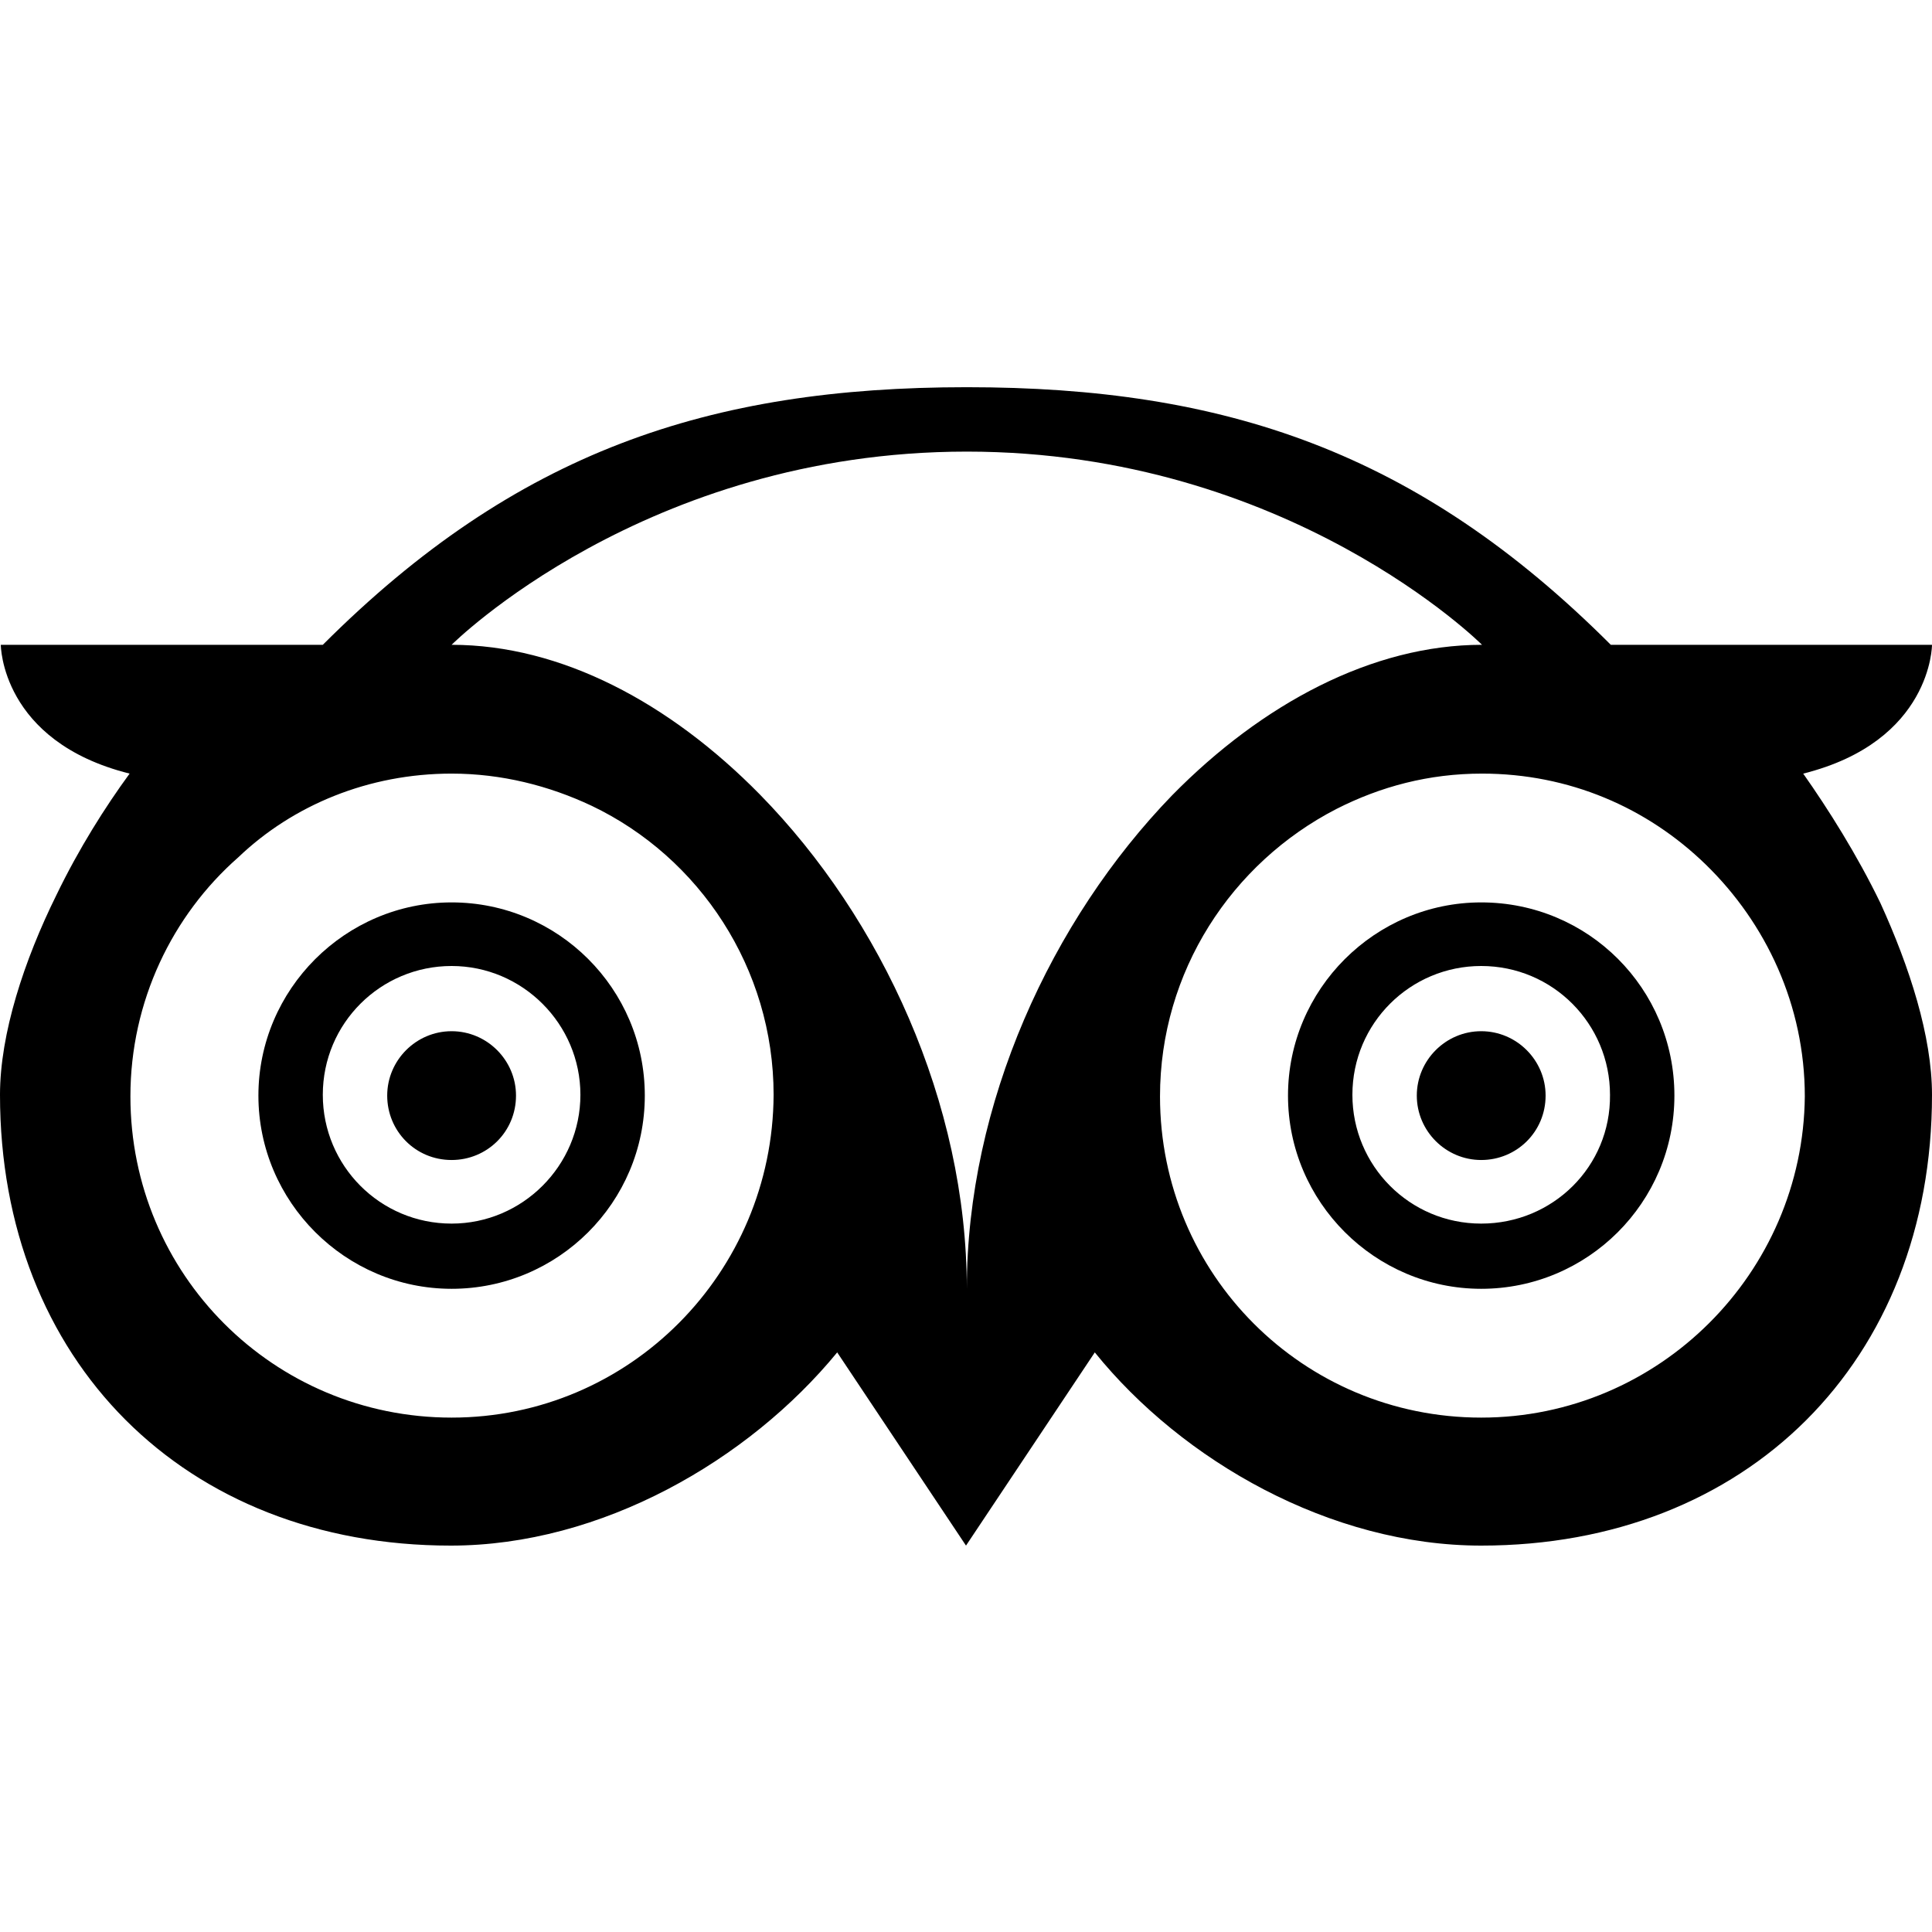 <?xml version="1.0" encoding="utf-8"?>
<!-- Generator: Adobe Illustrator 25.3.1, SVG Export Plug-In . SVG Version: 6.00 Build 0)  -->
<svg version="1.1" id="Layer_1" xmlns="http://www.w3.org/2000/svg" xmlns:xlink="http://www.w3.org/1999/xlink" x="0px" y="0px"
	 viewBox="0 0 24 24" style="enable-background:new 0 0 24 24;" xml:space="preserve">
<g>
	<path d="M22.4,9.61c1.6-0.4,1.6-1.6,1.6-1.6h-3.99c-2.4-2.4-4.8-3.2-8-3.2s-5.6,0.8-8,3.2H0.01c0,0,0,1.2,1.6,1.6
		c-0.3,0.41-0.63,0.93-0.91,1.51C0.3,11.93,0,12.84,0,13.6c0,3.3,2.29,5.6,5.6,5.6c1.87,0,3.7-1.06,4.8-2.4l1.6,2.4l1.6-2.4
		c1.09,1.35,2.93,2.4,4.8,2.4c3.3,0,5.6-2.29,5.6-5.6c0-0.73-0.28-1.59-0.64-2.38C23.07,10.62,22.71,10.05,22.4,9.61z M5.61,17.61
		c-2.21,0-3.99-1.78-3.99-3.99c0-1.18,0.52-2.25,1.34-2.97C3.64,10,4.58,9.61,5.61,9.61c0.62,0,1.21,0.15,1.74,0.4
		c1.34,0.64,2.26,2.02,2.26,3.59C9.6,15.81,7.82,17.61,5.61,17.61z M12.01,16.01c0-2.31-1.06-4.6-2.57-6.14
		C8.32,8.73,6.97,8.01,5.61,8.01c0,0,2.4-2.4,6.4-2.4s6.4,2.4,6.4,2.4c-1.36,0-2.73,0.73-3.85,1.87
		C13.06,11.43,12.01,13.71,12.01,16.01z M18.4,17.61c-2.21,0-3.99-1.78-3.99-3.99c0-1.55,0.89-2.9,2.19-3.57
		c0.55-0.28,1.15-0.44,1.81-0.44c1.08,0,2.05,0.42,2.78,1.13c0.75,0.73,1.23,1.75,1.23,2.88C22.4,15.81,20.61,17.61,18.4,17.61z"/>
	<path id="XMLID_83_" d="M18.4,12.81c-0.44,0-0.8,0.36-0.8,0.8c0,0.44,0.36,0.8,0.8,0.8s0.8-0.35,0.8-0.8
		C19.2,13.17,18.84,12.81,18.4,12.81z"/>
	<path d="M18.4,11.21c-1.32,0-2.4,1.08-2.4,2.4s1.08,2.4,2.4,2.4c1.32,0,2.4-1.07,2.4-2.4S19.73,11.21,18.4,11.21z M18.4,15.2
		c-0.89,0-1.6-0.72-1.6-1.6c0-0.89,0.72-1.6,1.6-1.6c0.89,0,1.6,0.72,1.6,1.6C20.01,14.49,19.29,15.2,18.4,15.2z"/>
	<path id="XMLID_80_" d="M5.61,12.81c-0.44,0-0.8,0.36-0.8,0.8c0,0.44,0.35,0.8,0.8,0.8c0.44,0,0.8-0.35,0.8-0.8
		C6.41,13.17,6.05,12.81,5.61,12.81z"/>
	<path d="M5.61,11.21c-1.32,0-2.4,1.08-2.4,2.4s1.08,2.4,2.4,2.4s2.4-1.07,2.4-2.4S6.93,11.21,5.61,11.21z M5.61,15.2
		c-0.89,0-1.6-0.72-1.6-1.6c0-0.89,0.72-1.6,1.6-1.6s1.6,0.72,1.6,1.6S6.49,15.2,5.61,15.2z"/>
</g>
</svg>
